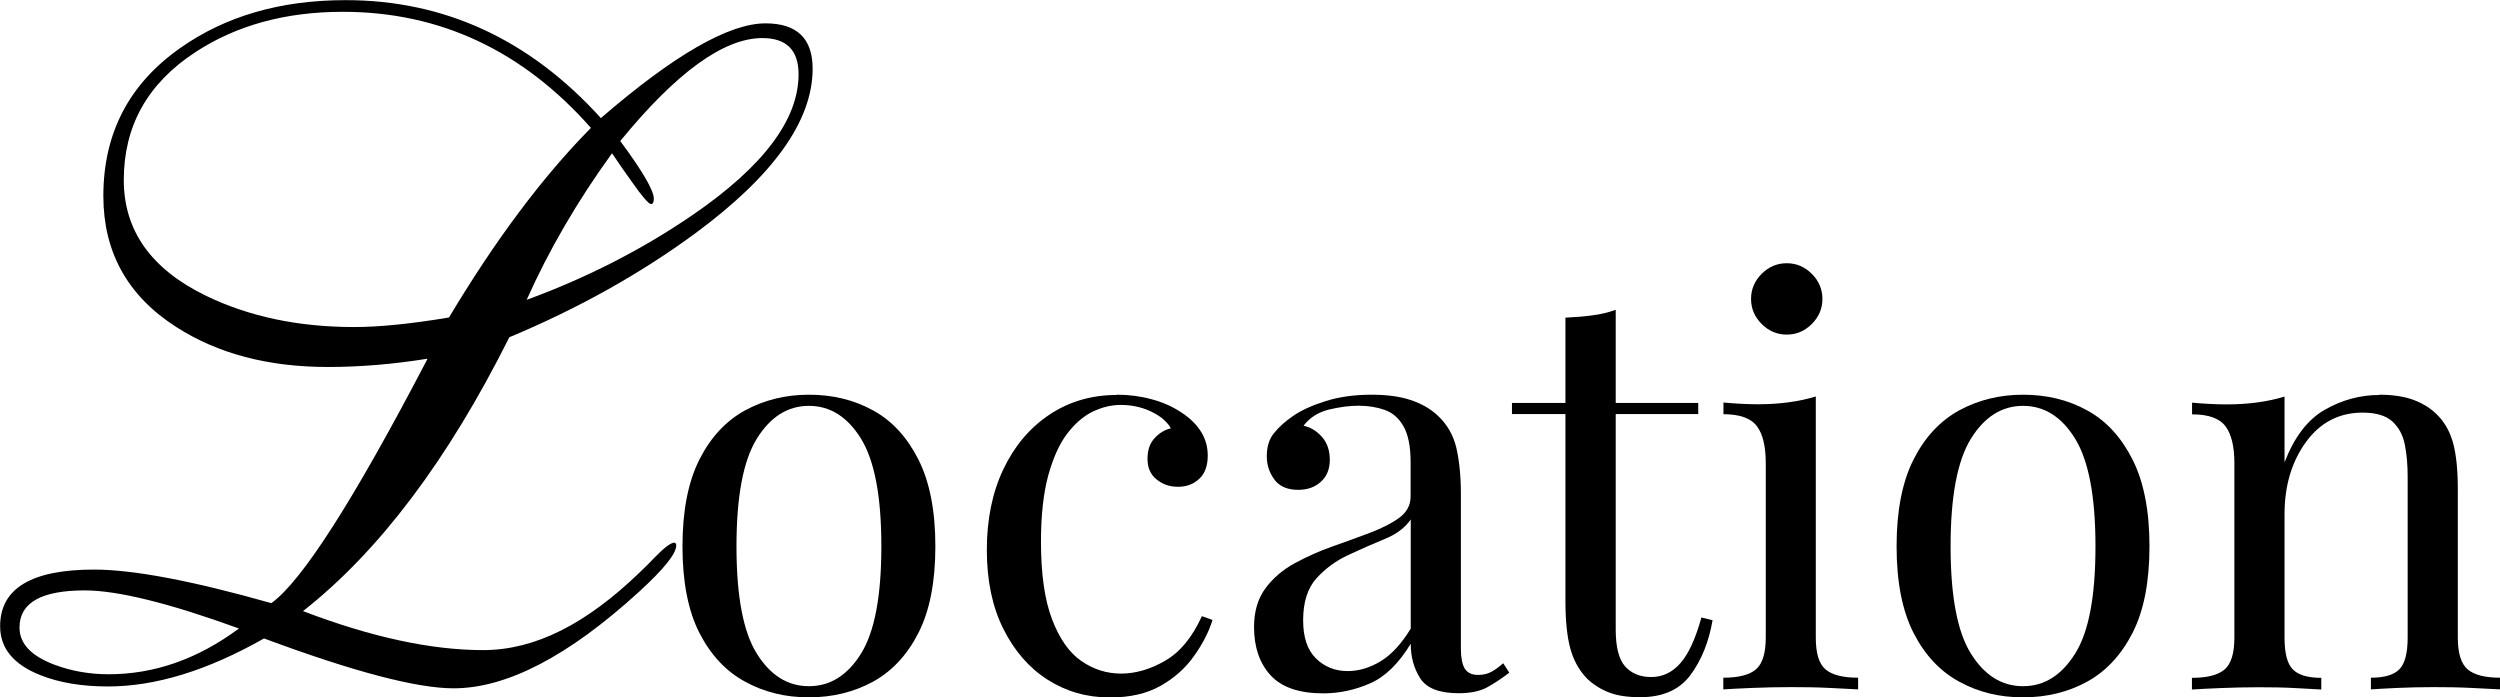 <?xml version="1.0" encoding="UTF-8"?> <svg xmlns="http://www.w3.org/2000/svg" id="_Слой_1" data-name="Слой_1" viewBox="0 0 188.43 52.55"><g><path d="M60.97,29.75c1.79,0,3.4.39,4.83,1.18,1.43.78,2.57,2.02,3.42,3.7.85,1.68,1.28,3.86,1.28,6.55s-.43,4.87-1.28,6.53c-.85,1.67-2,2.89-3.42,3.67-1.43.78-3.04,1.18-4.83,1.18s-3.37-.39-4.81-1.18c-1.44-.78-2.59-2.01-3.44-3.67s-1.28-3.84-1.28-6.53.43-4.87,1.28-6.55,2-2.91,3.44-3.7c1.44-.78,3.04-1.18,4.81-1.18ZM60.97,30.59c-1.6,0-2.91.83-3.93,2.48-1.02,1.65-1.53,4.35-1.53,8.11s.51,6.45,1.53,8.08c1.02,1.64,2.33,2.46,3.93,2.46s2.91-.82,3.93-2.46c1.02-1.64,1.53-4.33,1.53-8.08s-.51-6.45-1.53-8.11c-1.02-1.65-2.33-2.48-3.93-2.48Z"></path><path d="M84.19,29.75c.9,0,1.76.11,2.6.34.84.22,1.6.56,2.27,1.01.64.42,1.13.9,1.47,1.45.34.55.5,1.14.5,1.79,0,.76-.21,1.34-.63,1.74s-.95.61-1.6.61-1.16-.18-1.62-.55c-.46-.36-.69-.88-.69-1.55s.17-1.16.52-1.55c.35-.39.76-.64,1.24-.76-.28-.5-.78-.92-1.49-1.26s-1.48-.5-2.29-.5c-.7,0-1.4.17-2.1.5-.7.34-1.34.89-1.93,1.66-.59.77-1.06,1.82-1.43,3.15-.36,1.33-.55,2.99-.55,4.98,0,2.46.28,4.42.84,5.88.56,1.46,1.29,2.5,2.2,3.13s1.91.95,3,.95,2.2-.32,3.32-.97c1.12-.64,2.04-1.76,2.77-3.36l.8.29c-.28.9-.74,1.8-1.39,2.71-.64.91-1.48,1.66-2.52,2.25-1.04.59-2.31.88-3.82.88-1.74,0-3.3-.45-4.7-1.34s-2.51-2.18-3.34-3.84-1.24-3.65-1.24-5.94.41-4.32,1.24-6.07,1.98-3.12,3.47-4.12c1.48-.99,3.18-1.49,5.08-1.49Z"></path><path d="M99.73,52.26c-1.82,0-3.14-.46-3.97-1.37-.83-.91-1.24-2.12-1.24-3.63,0-1.18.29-2.15.86-2.92.57-.77,1.31-1.4,2.21-1.89.9-.49,1.84-.91,2.83-1.26.99-.35,1.94-.69,2.83-1.03.9-.34,1.63-.71,2.21-1.13.57-.42.86-.95.86-1.6v-2.6c0-1.18-.18-2.07-.53-2.69-.35-.62-.82-1.03-1.41-1.24s-1.25-.32-1.97-.32-1.45.1-2.25.29c-.8.2-1.44.6-1.91,1.22.53.11.99.39,1.39.84.39.45.59,1.02.59,1.72s-.22,1.25-.67,1.66-1.02.61-1.72.61c-.81,0-1.41-.26-1.79-.78-.38-.52-.57-1.1-.57-1.74,0-.73.18-1.32.55-1.76.36-.45.83-.87,1.39-1.26.64-.45,1.48-.83,2.5-1.15,1.02-.32,2.18-.48,3.46-.48,1.15,0,2.13.13,2.94.4.81.27,1.48.65,2.02,1.15.73.67,1.2,1.49,1.43,2.46.22.97.34,2.12.34,3.46v11.68c0,.67.1,1.17.29,1.49.2.32.53.48,1.01.48.39,0,.73-.08,1.03-.25s.58-.38.86-.63l.46.71c-.59.45-1.15.82-1.68,1.11-.53.29-1.25.44-2.14.44-1.46,0-2.42-.38-2.9-1.13-.48-.76-.71-1.62-.71-2.6-.9,1.48-1.91,2.48-3.05,2.98-1.13.5-2.32.76-3.55.76ZM101.58,50.58c.84,0,1.67-.25,2.48-.74.81-.49,1.57-1.31,2.27-2.46v-8.23c-.42.62-1.07,1.11-1.95,1.47-.88.36-1.79.76-2.73,1.2-.94.43-1.74,1.02-2.42,1.76-.67.74-1.01,1.8-1.01,3.17,0,1.29.32,2.25.97,2.88.64.63,1.44.95,2.39.95Z"></path><path d="M121.78,23.36v7.01h6.22v.84h-6.22v16.25c0,1.32.24,2.24.71,2.77.48.53,1.13.8,1.97.8s1.57-.34,2.18-1.03c.62-.69,1.15-1.84,1.6-3.46l.84.21c-.28,1.62-.83,3-1.66,4.12-.83,1.12-2.09,1.68-3.8,1.68-.95,0-1.74-.12-2.35-.36-.62-.24-1.16-.58-1.64-1.03-.62-.64-1.04-1.41-1.28-2.31s-.36-2.09-.36-3.57v-14.07h-4.03v-.84h4.03v-6.43c.7-.03,1.37-.08,2.02-.17.64-.08,1.23-.22,1.76-.42Z"></path><path d="M136.86,29.87v18.19c0,1.18.24,1.97.73,2.39s1.31.63,2.46.63v.88c-.48-.03-1.2-.06-2.16-.11s-1.94-.06-2.92-.06-1.92.02-2.9.06c-.98.04-1.71.08-2.18.11v-.88c1.15,0,1.97-.21,2.46-.63s.74-1.22.74-2.39v-13.15c0-1.26-.22-2.19-.67-2.79-.45-.6-1.29-.9-2.52-.9v-.88c.9.08,1.76.13,2.6.13s1.59-.05,2.33-.15c.74-.1,1.42-.25,2.04-.44ZM134.67,19.84c.73,0,1.36.27,1.89.8.53.53.8,1.16.8,1.89s-.27,1.36-.8,1.89-1.16.8-1.89.8-1.36-.27-1.89-.8c-.53-.53-.8-1.16-.8-1.89s.27-1.36.8-1.89,1.16-.8,1.89-.8Z"></path><path d="M152.48,29.75c1.79,0,3.4.39,4.83,1.18,1.43.78,2.57,2.02,3.42,3.7s1.28,3.86,1.28,6.55-.43,4.87-1.28,6.53-2,2.89-3.42,3.67-3.04,1.18-4.83,1.18-3.37-.39-4.81-1.18c-1.44-.78-2.59-2.01-3.44-3.67-.85-1.67-1.28-3.84-1.28-6.53s.43-4.87,1.28-6.55c.85-1.68,2-2.91,3.44-3.7,1.44-.78,3.04-1.18,4.81-1.18ZM152.48,30.59c-1.6,0-2.91.83-3.93,2.48-1.02,1.65-1.53,4.35-1.53,8.11s.51,6.45,1.53,8.08c1.02,1.64,2.33,2.46,3.93,2.46s2.9-.82,3.93-2.46,1.53-4.33,1.53-8.08-.51-6.45-1.53-8.11-2.33-2.48-3.93-2.48Z"></path><path d="M179.32,29.75c1.06,0,1.95.14,2.67.42.71.28,1.31.67,1.79,1.18.53.56.91,1.26,1.13,2.1.22.84.34,1.97.34,3.4v11.21c0,1.18.25,1.97.74,2.39.49.42,1.31.63,2.46.63v.88c-.48-.03-1.2-.06-2.18-.11s-1.93-.06-2.86-.06-1.83.02-2.71.06-1.55.08-2,.11v-.88c1.01,0,1.72-.21,2.14-.63s.63-1.22.63-2.39v-12.14c0-.87-.07-1.67-.21-2.39-.14-.73-.46-1.32-.94-1.76-.49-.45-1.24-.67-2.25-.67-1.76,0-3.19.74-4.26,2.21s-1.62,3.28-1.62,5.44v9.32c0,1.18.21,1.97.63,2.39s1.13.63,2.14.63v.88c-.45-.03-1.11-.06-2-.11s-1.79-.06-2.71-.06-1.88.02-2.86.06c-.98.04-1.71.08-2.18.11v-.88c1.15,0,1.97-.21,2.46-.63s.74-1.22.74-2.39v-13.15c0-1.26-.22-2.19-.67-2.79-.45-.6-1.29-.9-2.52-.9v-.88c.9.08,1.76.13,2.6.13s1.59-.05,2.33-.15c.74-.1,1.42-.25,2.04-.44v4.96c.73-1.9,1.74-3.23,3.04-3.97,1.3-.74,2.67-1.11,4.09-1.11Z"></path></g><path d="M32.2,27.04c-2.55.41-5.05.62-7.49.62-4.49,0-8.29-1-11.42-3.01-3.67-2.35-5.5-5.64-5.5-9.88,0-4.72,1.93-8.43,5.78-11.14,3.42-2.42,7.58-3.62,12.48-3.62,7.45,0,13.87,2.96,19.24,8.89,5.51-4.76,9.65-7.14,12.41-7.14,2.37,0,3.55,1.14,3.55,3.42,0,3.92-2.95,8.06-8.85,12.41-4.15,3.05-8.82,5.66-14.01,7.83-4.63,9.25-9.81,16.13-15.55,20.64,5.13,1.96,9.65,2.94,13.57,2.94s7.77-1.96,11.83-5.88c.41-.39.77-.75,1.09-1.09.73-.75,1.23-1.13,1.5-1.13.09.02.14.09.14.21,0,.62-.93,1.78-2.8,3.49-5.31,4.85-9.97,7.28-13.98,7.28-2.78,0-7.54-1.25-14.29-3.76-4.26,2.42-8.18,3.62-11.76,3.62-1.96,0-3.66-.28-5.09-.85-2.03-.8-3.04-2.03-3.04-3.69,0-2.85,2.36-4.27,7.08-4.27,2.94,0,7.39.84,13.36,2.53,2.3-1.64,6.22-7.77,11.76-18.39ZM18.01,47.37c-5.26-1.91-9.14-2.87-11.62-2.87-3.28,0-4.92.93-4.92,2.8,0,1.21.88,2.14,2.63,2.8,1.28.48,2.64.72,4.1.72,3.44,0,6.71-1.15,9.81-3.45ZM33.84,23.93c3.49-5.83,7.05-10.6,10.7-14.29C39.39,3.81,33.15.89,25.84.89c-4.31,0-8.01,1.01-11.11,3.04-3.6,2.35-5.4,5.56-5.4,9.64,0,3.81,2.06,6.71,6.19,8.72,3.24,1.57,6.96,2.36,11.18,2.36,1.89,0,4.27-.24,7.14-.72ZM39.72,22.59c4.53-1.66,8.69-3.79,12.49-6.39,5.32-3.65,7.98-7.18,7.98-10.6,0-1.82-.91-2.73-2.73-2.73-2.91,0-6.48,2.59-10.71,7.76,1.69,2.28,2.53,3.73,2.53,4.34,0,.27-.07.41-.21.41-.18,0-.67-.57-1.47-1.71-.46-.64-.95-1.34-1.47-2.12-2.62,3.62-4.76,7.3-6.43,11.04Z"></path></svg> 